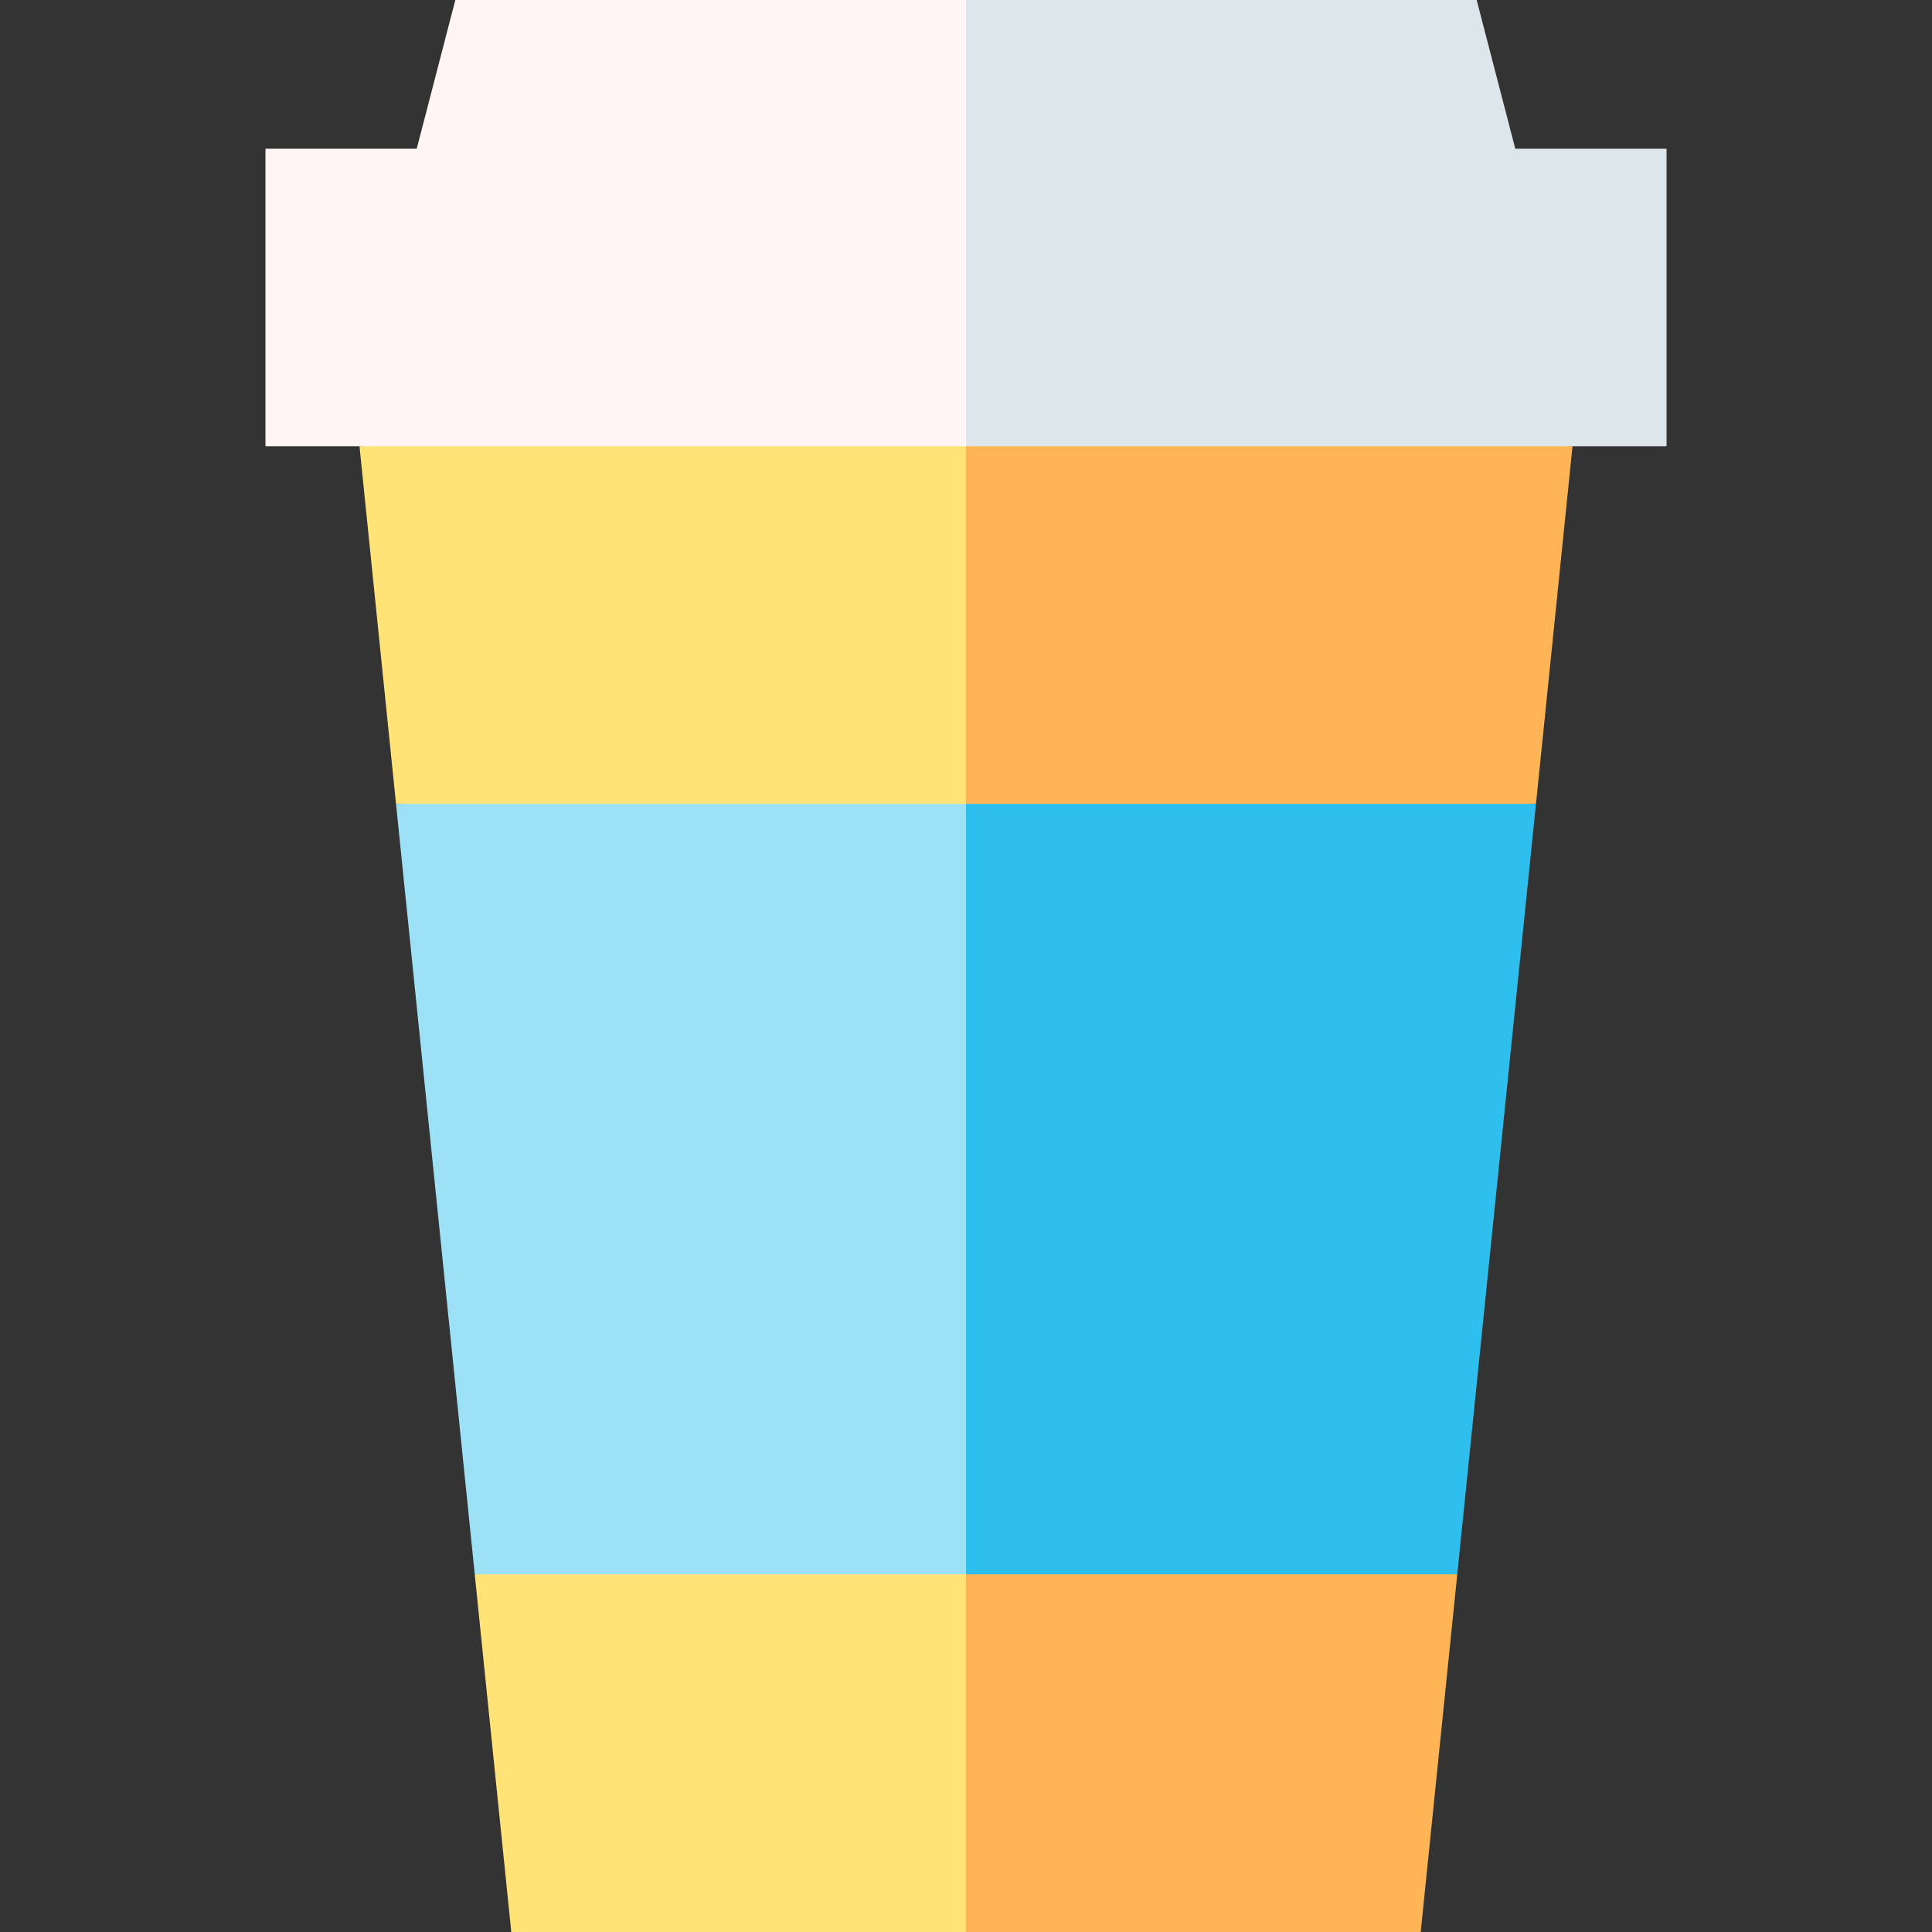 <svg id="Capa_1" enable-background="new 0 0 512 512" height="512" viewBox="0 0 512 512" width="512" xmlns="http://www.w3.org/2000/svg"><rect x="0" y="0" width="512" height="512" fill="#333333" stroke="none"/><g><g><path d="m125.812 417.222 9.683 94.778h120.505l10-52.389-10-52.389z" fill="#ffe377"/><path d="m256 512h120.504l9.684-94.778-130.188-10z" fill="#ffb555"/><path d="m256 108.256-160.733 10 9.683 94.78 151.05 10 10-57.39z" fill="#ffe377"/><path d="m407.05 213.036 9.683-94.78-160.733-10v114.78z" fill="#ffb555"/><path d="m256 213.036h-151.05l20.862 204.186h130.188l20-102.093z" fill="#9de1f7"/><path d="m256 213.036v204.186h130.188l20.862-204.186z" fill="#2fbfef"/></g><path d="m120.668 0-10.234 39.419h-40.084v78.837h185.65l20-58.389-20-59.867z" fill="#fff5f5"/><path d="m441.65 39.419h-40.084l-10.234-39.419h-135.332v118.256h185.65z" fill="#dce6eb"/></g></svg>